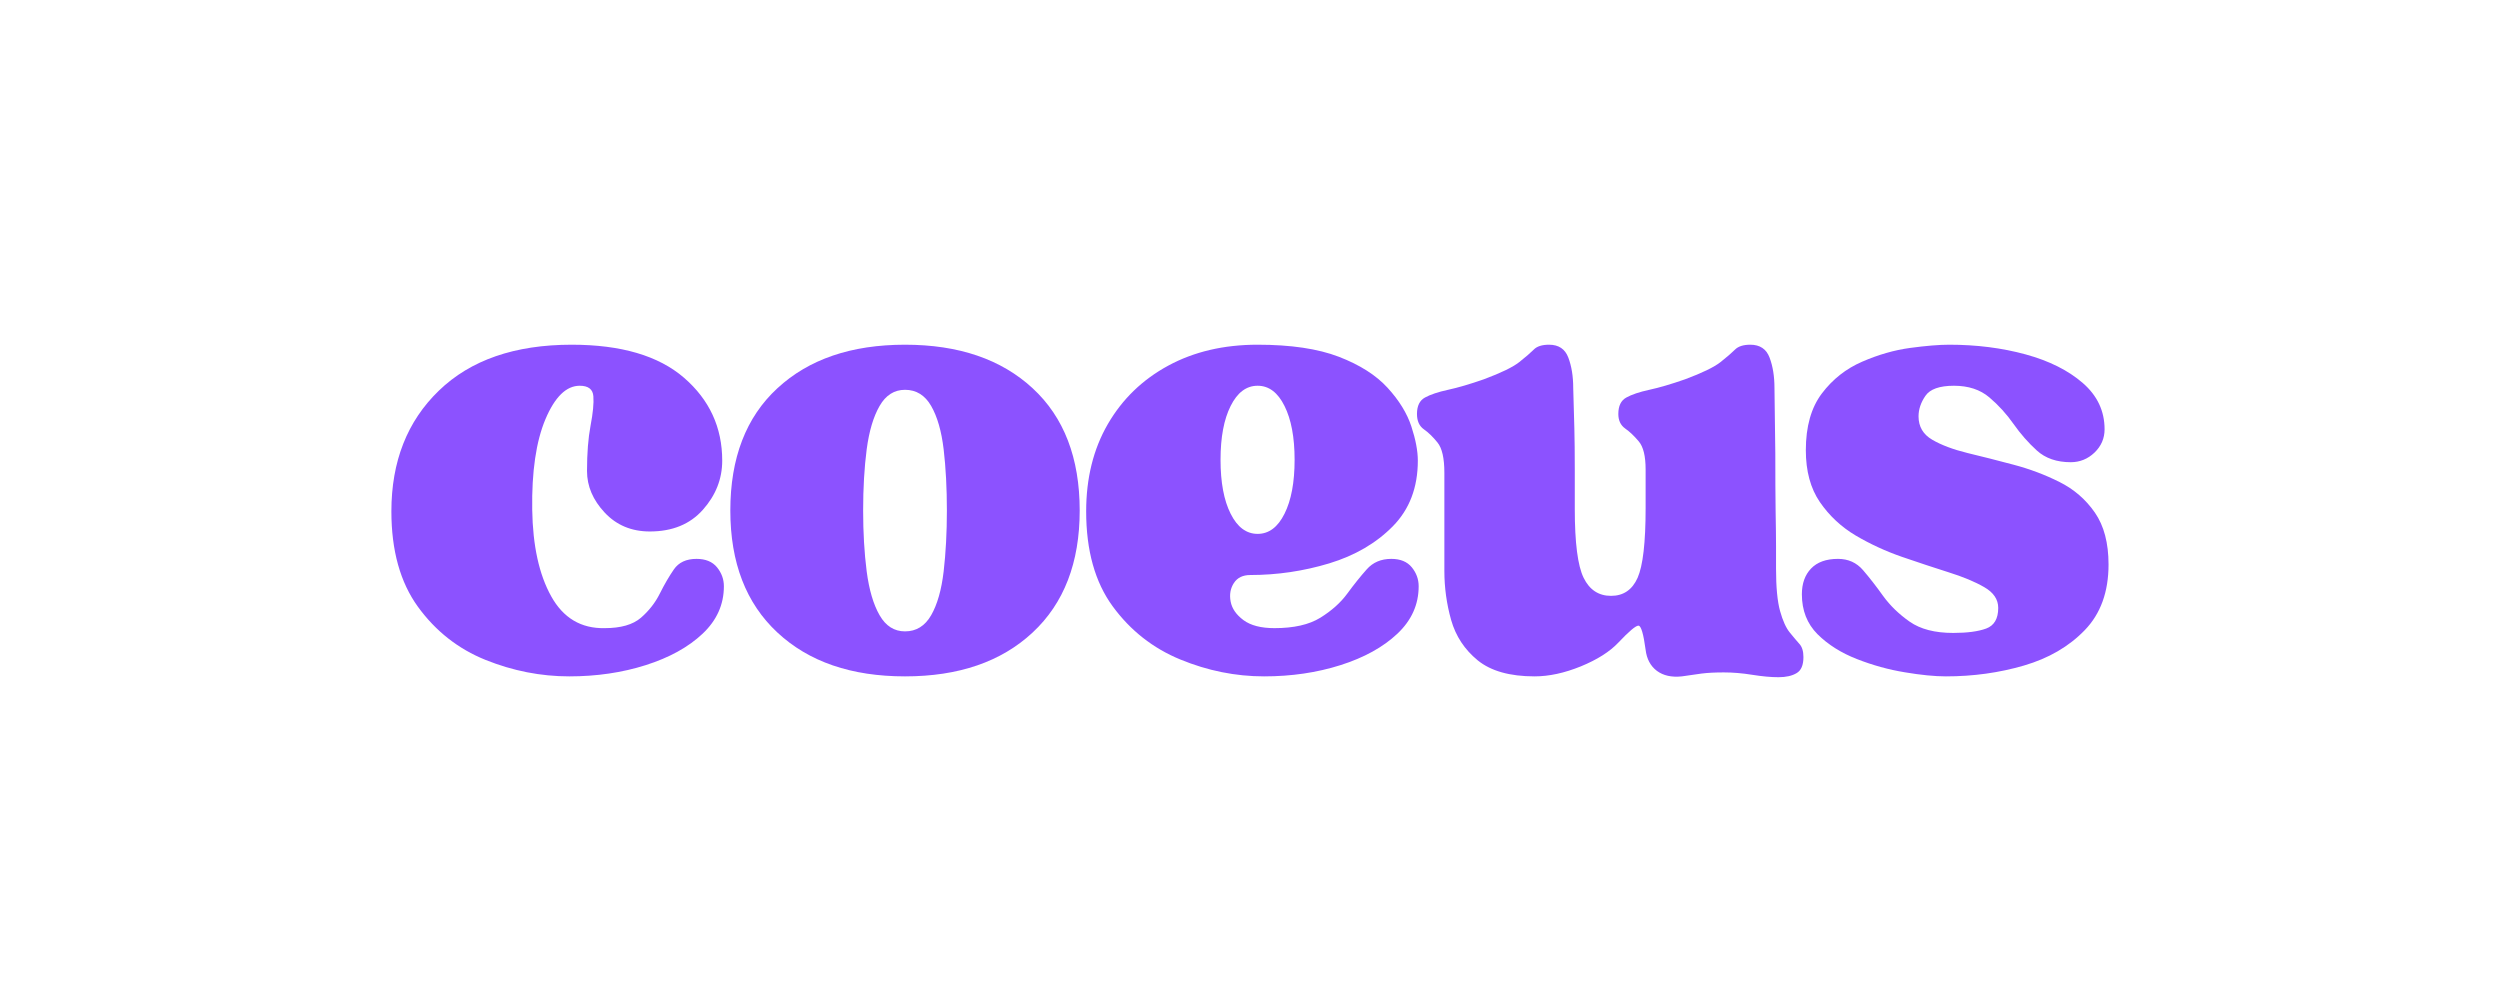 <svg xmlns="http://www.w3.org/2000/svg" xmlns:xlink="http://www.w3.org/1999/xlink" width="500" zoomAndPan="magnify" viewBox="0 0 375 150" height="200" preserveAspectRatio="xMidYMid meet" version="1.0"><defs><g/></defs><g fill="#8c52ff" fill-opacity="1"><g transform="translate(56.286, 100.737)"><g><path d="M 2.422 -24.031 C 2.422 -31.52 4.797 -37.555 9.547 -42.141 C 14.297 -46.734 20.938 -49.031 29.469 -49.031 C 36.875 -49.031 42.488 -47.379 46.312 -44.078 C 50.133 -40.773 52.047 -36.629 52.047 -31.641 C 52.047 -28.898 51.078 -26.441 49.141 -24.266 C 47.211 -22.098 44.562 -21.016 41.188 -21.016 C 38.445 -21.016 36.191 -21.957 34.422 -23.844 C 32.648 -25.738 31.766 -27.816 31.766 -30.078 C 31.766 -32.734 31.941 -35.004 32.297 -36.891 C 32.66 -38.785 32.801 -40.254 32.719 -41.297 C 32.645 -42.348 31.961 -42.875 30.672 -42.875 C 28.66 -42.875 26.945 -41.203 25.531 -37.859 C 24.125 -34.516 23.461 -29.988 23.547 -24.281 C 23.629 -18.883 24.578 -14.555 26.391 -11.297 C 28.203 -8.035 30.879 -6.441 34.422 -6.516 C 36.836 -6.516 38.648 -7.035 39.859 -8.078 C 41.066 -9.129 42.008 -10.336 42.688 -11.703 C 43.375 -13.078 44.078 -14.285 44.797 -15.328 C 45.523 -16.379 46.656 -16.906 48.188 -16.906 C 49.551 -16.906 50.578 -16.484 51.266 -15.641 C 51.953 -14.797 52.297 -13.848 52.297 -12.797 C 52.297 -10.055 51.227 -7.68 49.094 -5.672 C 46.957 -3.66 44.117 -2.094 40.578 -0.969 C 37.035 0.156 33.211 0.719 29.109 0.719 C 24.836 0.719 20.648 -0.102 16.547 -1.75 C 12.441 -3.406 9.062 -6.062 6.406 -9.719 C 3.75 -13.383 2.422 -18.156 2.422 -24.031 Z M 2.422 -24.031 "/></g></g></g><g fill="#8c52ff" fill-opacity="1"><g transform="translate(107.127, 100.737)"><g><path d="M 28.625 0.719 C 20.57 0.719 14.191 -1.473 9.484 -5.859 C 4.773 -10.242 2.422 -16.344 2.422 -24.156 C 2.422 -32.039 4.773 -38.156 9.484 -42.5 C 14.191 -46.852 20.57 -49.031 28.625 -49.031 C 36.676 -49.031 43.055 -46.852 47.766 -42.5 C 52.473 -38.156 54.828 -32.039 54.828 -24.156 C 54.828 -16.344 52.473 -10.242 47.766 -5.859 C 43.055 -1.473 36.676 0.719 28.625 0.719 Z M 22.344 -24.156 C 22.344 -20.852 22.52 -17.812 22.875 -15.031 C 23.238 -12.258 23.883 -10.066 24.812 -8.453 C 25.738 -6.836 27.008 -6.031 28.625 -6.031 C 30.312 -6.031 31.617 -6.836 32.547 -8.453 C 33.473 -10.066 34.098 -12.258 34.422 -15.031 C 34.742 -17.812 34.906 -20.852 34.906 -24.156 C 34.906 -27.531 34.742 -30.586 34.422 -33.328 C 34.098 -36.066 33.473 -38.238 32.547 -39.844 C 31.617 -41.457 30.312 -42.266 28.625 -42.266 C 27.008 -42.266 25.738 -41.457 24.812 -39.844 C 23.883 -38.238 23.238 -36.066 22.875 -33.328 C 22.52 -30.586 22.344 -27.531 22.344 -24.156 Z M 22.344 -24.156 "/></g></g></g><g fill="#8c52ff" fill-opacity="1"><g transform="translate(160.503, 100.737)"><g><path d="M 29.109 0.719 C 24.836 0.719 20.648 -0.125 16.547 -1.812 C 12.441 -3.5 9.062 -6.156 6.406 -9.781 C 3.75 -13.406 2.422 -18.156 2.422 -24.031 C 2.422 -29.02 3.504 -33.383 5.672 -37.125 C 7.848 -40.875 10.867 -43.797 14.734 -45.891 C 18.598 -47.984 23.066 -49.031 28.141 -49.031 C 33.129 -49.031 37.191 -48.426 40.328 -47.219 C 43.473 -46.008 45.91 -44.457 47.641 -42.562 C 49.367 -40.676 50.555 -38.742 51.203 -36.766 C 51.848 -34.797 52.172 -33.086 52.172 -31.641 C 52.172 -27.617 50.922 -24.336 48.422 -21.797 C 45.93 -19.266 42.754 -17.41 38.891 -16.234 C 35.023 -15.066 31.078 -14.484 27.047 -14.484 C 25.922 -14.484 25.098 -14.082 24.578 -13.281 C 24.055 -12.477 23.895 -11.551 24.094 -10.5 C 24.289 -9.457 24.93 -8.531 26.016 -7.719 C 27.109 -6.914 28.66 -6.516 30.672 -6.516 C 33.566 -6.516 35.859 -7.035 37.547 -8.078 C 39.242 -9.129 40.594 -10.336 41.594 -11.703 C 42.602 -13.078 43.57 -14.285 44.5 -15.328 C 45.426 -16.379 46.656 -16.906 48.188 -16.906 C 49.551 -16.906 50.578 -16.484 51.266 -15.641 C 51.953 -14.797 52.297 -13.848 52.297 -12.797 C 52.297 -10.055 51.227 -7.68 49.094 -5.672 C 46.957 -3.66 44.117 -2.094 40.578 -0.969 C 37.035 0.156 33.211 0.719 29.109 0.719 Z M 28.141 -42.875 C 26.453 -42.875 25.102 -41.863 24.094 -39.844 C 23.082 -37.832 22.578 -35.141 22.578 -31.766 C 22.578 -28.379 23.082 -25.68 24.094 -23.672 C 25.102 -21.66 26.453 -20.656 28.141 -20.656 C 29.828 -20.656 31.172 -21.66 32.172 -23.672 C 33.18 -25.68 33.688 -28.379 33.688 -31.766 C 33.688 -35.141 33.18 -37.832 32.172 -39.844 C 31.172 -41.863 29.828 -42.875 28.141 -42.875 Z M 28.141 -42.875 "/></g></g></g><g fill="#8c52ff" fill-opacity="1"><g transform="translate(211.343, 100.737)"><g><path d="M 1.203 -38.641 C 1.203 -39.848 1.602 -40.672 2.406 -41.109 C 3.219 -41.555 4.367 -41.941 5.859 -42.266 C 7.348 -42.586 9.141 -43.113 11.234 -43.844 C 13.805 -44.801 15.578 -45.66 16.547 -46.422 C 17.516 -47.191 18.238 -47.816 18.719 -48.297 C 19.195 -48.785 19.961 -49.031 21.016 -49.031 C 22.461 -49.031 23.426 -48.383 23.906 -47.094 C 24.395 -45.812 24.641 -44.285 24.641 -42.516 C 24.711 -40.016 24.77 -37.977 24.812 -36.406 C 24.852 -34.844 24.875 -32.812 24.875 -30.312 L 24.875 -24.391 C 24.875 -19.316 25.316 -15.875 26.203 -14.062 C 27.086 -12.258 28.457 -11.359 30.312 -11.359 C 32.164 -11.359 33.492 -12.258 34.297 -14.062 C 35.098 -15.875 35.5 -19.359 35.5 -24.516 L 35.5 -30.312 C 35.5 -32.32 35.156 -33.727 34.469 -34.531 C 33.789 -35.344 33.109 -35.988 32.422 -36.469 C 31.742 -36.957 31.406 -37.68 31.406 -38.641 C 31.406 -39.848 31.805 -40.672 32.609 -41.109 C 33.41 -41.555 34.555 -41.941 36.047 -42.266 C 37.535 -42.586 39.328 -43.113 41.422 -43.844 C 43.992 -44.801 45.766 -45.66 46.734 -46.422 C 47.703 -47.191 48.426 -47.816 48.906 -48.297 C 49.395 -48.785 50.16 -49.031 51.203 -49.031 C 52.648 -49.031 53.613 -48.383 54.094 -47.094 C 54.582 -45.812 54.828 -44.285 54.828 -42.516 L 54.953 -32.734 C 54.953 -29.109 54.969 -26.207 55 -24.031 C 55.039 -21.852 55.062 -20.117 55.062 -18.828 C 55.062 -17.547 55.062 -16.422 55.062 -15.453 C 55.062 -12.641 55.266 -10.508 55.672 -9.062 C 56.078 -7.613 56.562 -6.547 57.125 -5.859 C 57.688 -5.172 58.164 -4.602 58.562 -4.156 C 58.969 -3.719 59.172 -3.055 59.172 -2.172 C 59.172 -0.961 58.828 -0.16 58.141 0.234 C 57.461 0.641 56.562 0.844 55.438 0.844 C 54.301 0.844 52.988 0.723 51.5 0.484 C 50.008 0.242 48.582 0.125 47.219 0.125 C 45.926 0.125 44.816 0.18 43.891 0.297 C 42.973 0.422 41.988 0.562 40.938 0.719 C 39.406 0.883 38.156 0.609 37.188 -0.109 C 36.227 -0.836 35.664 -1.891 35.5 -3.266 C 35.176 -5.68 34.816 -6.891 34.422 -6.891 C 34.016 -6.891 33.008 -6.039 31.406 -4.344 C 30.113 -2.977 28.238 -1.789 25.781 -0.781 C 23.32 0.219 21.008 0.719 18.844 0.719 C 15.133 0.719 12.289 -0.082 10.312 -1.688 C 8.344 -3.301 7.016 -5.316 6.328 -7.734 C 5.648 -10.148 5.312 -12.602 5.312 -15.094 L 5.312 -29.828 C 5.312 -32.004 4.969 -33.516 4.281 -34.359 C 3.602 -35.203 2.922 -35.863 2.234 -36.344 C 1.547 -36.832 1.203 -37.598 1.203 -38.641 Z M 1.203 -38.641 "/></g></g></g><g fill="#8c52ff" fill-opacity="1"><g transform="translate(267.859, 100.737)"><g><path d="M 2.422 -11.594 C 2.422 -13.207 2.879 -14.492 3.797 -15.453 C 4.723 -16.422 6.07 -16.906 7.844 -16.906 C 9.375 -16.906 10.625 -16.344 11.594 -15.219 C 12.562 -14.094 13.566 -12.801 14.609 -11.344 C 15.66 -9.895 16.988 -8.609 18.594 -7.484 C 20.207 -6.359 22.383 -5.797 25.125 -5.797 C 27.219 -5.797 28.863 -6.016 30.062 -6.453 C 31.27 -6.898 31.875 -7.93 31.875 -9.547 C 31.875 -10.828 31.172 -11.867 29.766 -12.672 C 28.359 -13.484 26.566 -14.227 24.391 -14.906 C 22.223 -15.594 19.91 -16.359 17.453 -17.203 C 14.992 -18.055 12.676 -19.125 10.5 -20.406 C 8.332 -21.695 6.539 -23.367 5.125 -25.422 C 3.719 -27.473 3.016 -30.066 3.016 -33.203 C 3.016 -36.754 3.816 -39.594 5.422 -41.719 C 7.035 -43.852 9.051 -45.441 11.469 -46.484 C 13.883 -47.535 16.281 -48.223 18.656 -48.547 C 21.031 -48.867 22.984 -49.031 24.516 -49.031 C 28.617 -49.031 32.441 -48.547 35.984 -47.578 C 39.523 -46.609 42.383 -45.176 44.562 -43.281 C 46.738 -41.395 47.828 -39.082 47.828 -36.344 C 47.828 -34.977 47.32 -33.812 46.312 -32.844 C 45.301 -31.883 44.113 -31.406 42.75 -31.406 C 40.656 -31.406 38.961 -31.988 37.672 -33.156 C 36.391 -34.32 35.223 -35.648 34.172 -37.141 C 33.129 -38.629 31.922 -39.957 30.547 -41.125 C 29.18 -42.289 27.41 -42.875 25.234 -42.875 C 23.066 -42.875 21.641 -42.367 20.953 -41.359 C 20.266 -40.359 19.922 -39.332 19.922 -38.281 C 19.922 -36.75 20.602 -35.582 21.969 -34.781 C 23.344 -33.977 25.113 -33.312 27.281 -32.781 C 29.457 -32.258 31.754 -31.676 34.172 -31.031 C 36.586 -30.395 38.883 -29.531 41.062 -28.438 C 43.238 -27.352 45.008 -25.82 46.375 -23.844 C 47.738 -21.875 48.422 -19.281 48.422 -16.062 C 48.422 -11.957 47.234 -8.676 44.859 -6.219 C 42.484 -3.758 39.441 -1.988 35.734 -0.906 C 32.035 0.176 28.133 0.719 24.031 0.719 C 22.344 0.719 20.289 0.516 17.875 0.109 C 15.457 -0.285 13.062 -0.945 10.688 -1.875 C 8.312 -2.801 6.336 -4.047 4.766 -5.609 C 3.203 -7.18 2.422 -9.176 2.422 -11.594 Z M 2.422 -11.594 "/></g></g></g></svg>